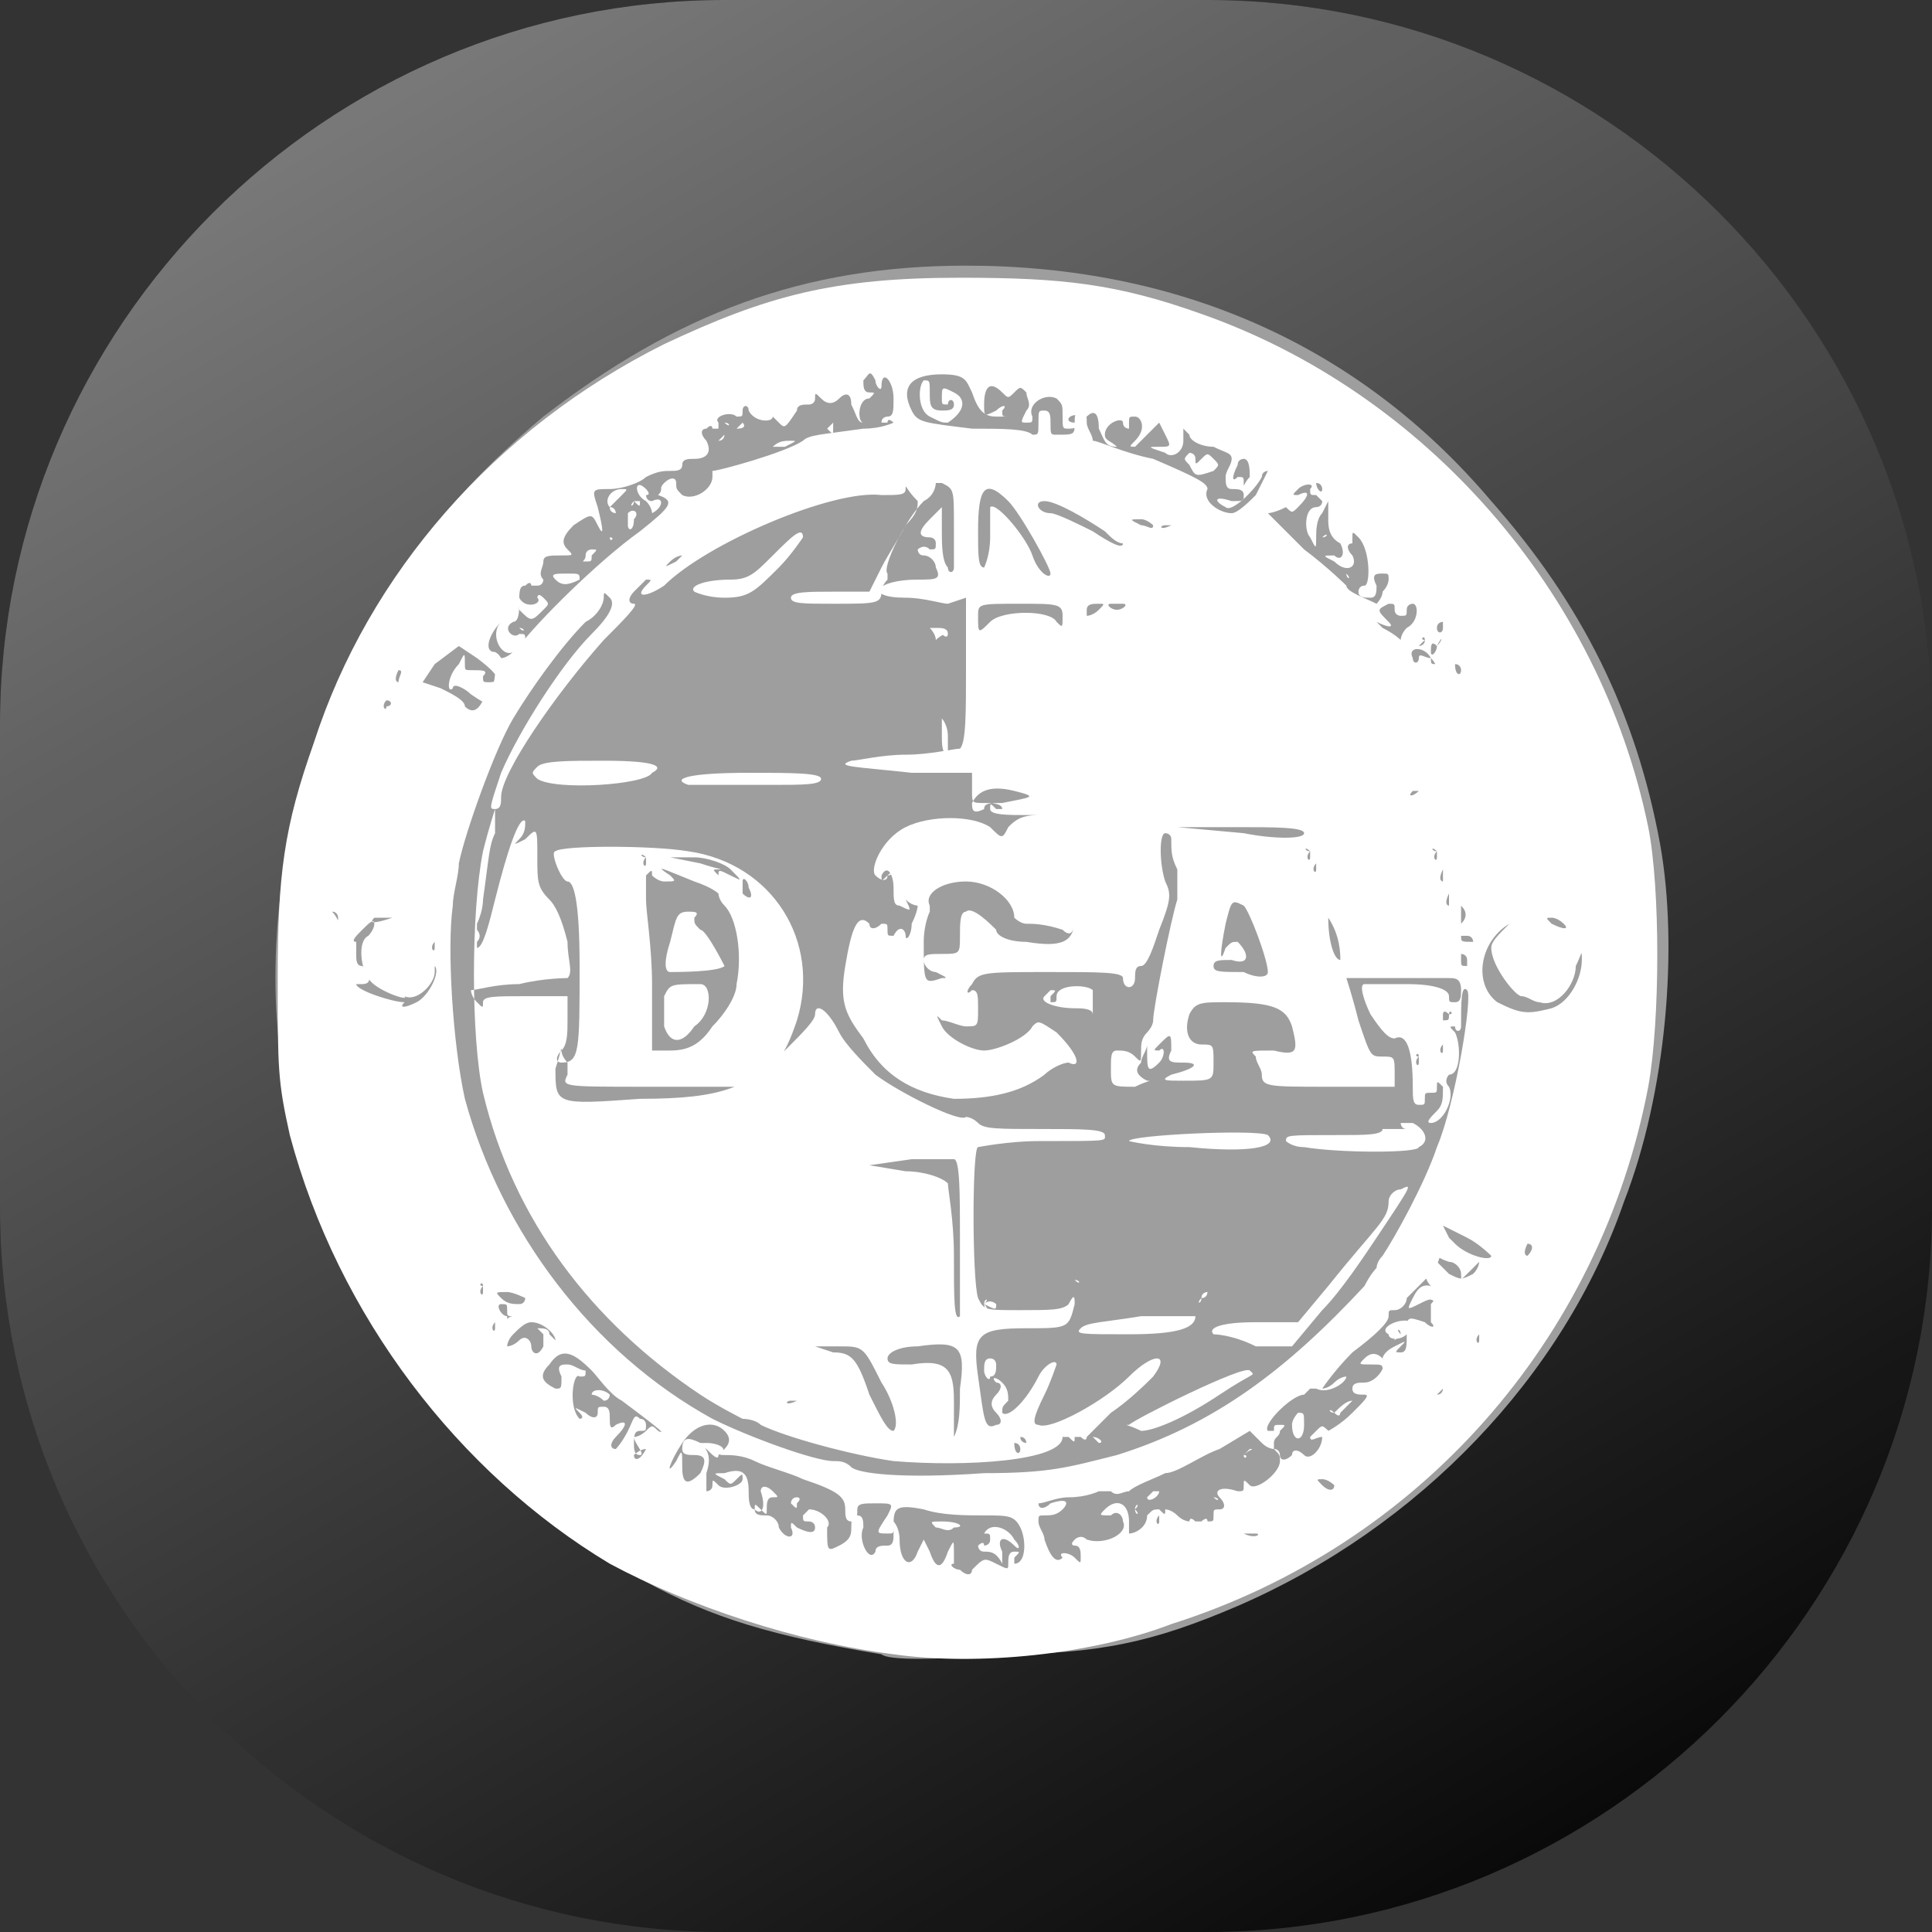 <?xml version="1.0" encoding="utf-8"?>
<!-- Generator: Adobe Illustrator 23.0.0, SVG Export Plug-In . SVG Version: 6.00 Build 0)  -->
<svg version="1.1" id="Layer_1" xmlns="http://www.w3.org/2000/svg" xmlns:xlink="http://www.w3.org/1999/xlink" x="0px" y="0px"
	 width="32px" height="32px" viewBox="0 0 32 32" style="enable-background:new 0 0 32 32;" xml:space="preserve">
<rect x="0" y="0" width="32" height="32" fill="#333333" stroke="none"/>
<style type="text/css">
	.st0{fill:#0A0A0A;}
	.st1{fill:url(#SVGID_1_);}
	.st2{fill:#9E9E9E;}
	.st3{fill:#FFFFFF;}
</style>
<path class="st0" d="M20,32h-8C5.4,32,0,26.6,0,20v-8C0,5.4,5.4,0,12,0h8c6.6,0,12,5.4,12,12v8C32,26.6,26.6,32,20,32z"/>
<linearGradient id="SVGID_1_" gradientUnits="userSpaceOnUse" x1="7.273" y1="1046.884" x2="24.727" y2="1077.116" gradientTransform="matrix(1 0 0 1 0 -1046)">
	<stop  offset="0" style="stop-color:#FFFFFF;stop-opacity:0.45"/>
	<stop  offset="1" style="stop-color:#FFFFFF;stop-opacity:0"/>
</linearGradient>
<path class="st1" d="M20,32h-8C5.4,32,0,26.6,0,20v-8C0,5.4,5.4,0,12,0h8c6.6,0,12,5.4,12,12v8C32,26.6,26.6,32,20,32z"/>
<g id="layer102">
	<path class="st2" d="M14.6,27.4c-1.8-0.3-2.8-0.6-3.9-1.2c-3.1-1.6-5.5-4.9-6-8.4c-0.3-1.6-0.1-3.7,0.5-5.5c0.7-2.1,2-3.9,3.8-5.4
		c2.2-1.7,4.3-2.5,7-2.5c3.5,0,6.5,1.3,8.7,3.9c1.5,1.7,2.4,3.5,2.8,5.7c0.3,1.7,0.1,4.1-0.6,5.9c-1,2.9-3.4,5.4-6.4,6.7
		c-1.4,0.6-2.3,0.8-4,0.8C15.5,27.5,14.7,27.5,14.6,27.4z"/>
</g>
<g id="layer110">
	<path class="st3" d="M14.8,27.4c-1.6-0.2-3.4-0.8-4.7-1.5c-2.5-1.5-4.5-4.1-5.3-7.1c-0.2-0.9-0.2-1.1-0.2-2.6
		c0-1.7,0.1-2.5,0.6-3.9c0.9-2.8,3-5.2,5.8-6.6c1.7-0.8,2.8-1.1,4.9-1.1c1.7,0,2.6,0.1,4,0.6c3.7,1.3,6.6,4.6,7.4,8.5
		c0.2,1,0.2,3.2,0,4.3c-0.8,4.2-3.8,7.6-7.9,8.9C18.1,27.4,16.2,27.6,14.8,27.4z M16.5,25.9c0.2,0.1,0.2,0.1,0.2,0
		c0-0.1,0-0.2,0.1-0.2c0.1,0,0.1,0,0,0.1c0,0.1,0,0.1,0,0.1c0.2,0,0.2-0.4,0.1-0.6c-0.1-0.2-0.2-0.2-0.6-0.2c-0.3,0-0.7,0-1-0.1
		c-0.5-0.1-0.5,0-0.5,0.3c0,0.1,0,0.1-0.1,0.1c-0.2,0-0.2,0,0-0.3c0.1-0.2,0.1-0.2-0.2-0.2c-0.2,0-0.3,0-0.3,0.1
		c0,0.1,0,0.2-0.1,0.2c-0.1,0-0.1-0.1-0.1-0.2c0-0.2-0.1-0.3-0.7-0.5c-0.2-0.1-0.6-0.2-0.8-0.3c-0.2-0.1-0.4-0.1-0.5-0.1
		c-0.1,0-0.1,0,0-0.1c0.1-0.1,0.1-0.2,0-0.3c-0.2-0.2-0.5-0.1-0.7,0.2c-0.2,0.3-0.3,0.6-0.1,0.3c0.1-0.2,0.1-0.2,0.1,0.1
		c0,0.3,0.1,0.3,0.3,0.1c0.1-0.2,0.1-0.3-0.1-0.3c-0.1,0-0.2,0-0.2-0.1c0-0.2,0.1-0.2,0.3-0.1c0.1,0.1,0.2,0.2,0.1,0.5
		c0,0.2,0,0.3,0,0.3c0,0,0.1,0,0.1-0.1c0-0.1,0-0.1,0.1,0c0.1,0.1,0.4,0,0.4-0.1c0-0.1,0-0.1-0.1,0c-0.1,0.1-0.1,0.1-0.2,0
		c-0.2-0.1-0.2-0.1,0-0.1c0.3-0.1,0.4,0,0.4,0.3c0,0.1,0,0.3,0.1,0.3c0.1,0.1,0.2,0,0.1-0.3c0-0.1,0.1-0.1,0.2,0
		c0.1,0.1,0.1,0.1,0,0.1c-0.1,0-0.1,0.1-0.1,0.2c0,0.1,0,0.1-0.1,0c-0.1-0.1-0.1-0.1-0.1,0c0,0.1,0.1,0.1,0.2,0.1
		c0.1,0,0.2,0.1,0.2,0.2c0.1,0.2,0.3,0.2,0.2,0c0-0.1,0-0.1,0.1,0c0.2,0.1,0.3,0.1,0.3,0c0-0.1-0.1-0.1-0.1-0.1
		c-0.1,0-0.1,0-0.1-0.1c0,0,0.1-0.1,0.1-0.1c0.2,0,0.4,0.2,0.3,0.3c0,0.4,0,0.4,0.2,0.3c0.2-0.1,0.2-0.2,0.2-0.3
		c0-0.1,0-0.2,0.1-0.2c0.1,0,0.1,0.1,0.1,0.2c-0.1,0.2,0.1,0.6,0.2,0.4c0-0.1,0.1-0.1,0.2-0.1c0.1,0,0.1-0.1,0.1-0.2
		c0-0.1,0-0.2,0-0.2s0.1,0.1,0.1,0.3c0,0.4,0.2,0.5,0.3,0.2l0.1-0.2l0.1,0.2c0.1,0.3,0.2,0.3,0.3,0c0.1-0.2,0.1-0.2,0.1,0
		c0,0.1,0,0.2,0,0.2c-0.1,0,0,0.1,0.1,0.1c0.1,0.1,0.2,0.1,0.2,0C16.3,25.8,16.3,25.8,16.5,25.9z M17.6,25.8c-0.1-0.1,0.1-0.1,0.2,0
		c0.1,0.1,0.1,0.1,0.1,0c0-0.1,0-0.2-0.1-0.2c0,0-0.1,0,0-0.1c0,0,0.1-0.1,0.2,0c0.3,0.1,0.7-0.1,0.6-0.3c0-0.1-0.1-0.2-0.2-0.1
		c-0.2,0-0.2,0-0.1-0.1c0.2-0.2,0.4-0.1,0.4,0.2c0,0.1,0,0.2,0,0.2c0.1,0,0.3-0.1,0.3-0.3c0.1-0.1,0.1-0.1,0.2-0.1
		c0.1,0.1,0.1,0.1,0.1,0c0,0,0.1,0,0.2,0.1c0.1,0.1,0.2,0.1,0.2,0.1s0-0.1,0.1,0c0.1,0,0.1,0,0.1,0s0.1-0.1,0.1,0
		c0.1,0,0.1,0,0.1-0.1c0-0.1,0-0.1,0.1-0.1c0.1,0,0.1-0.1,0-0.2c-0.1-0.1,0-0.2,0.3-0.1c0.1,0,0.1,0,0.1-0.1s0-0.1,0.1,0
		c0.1,0.1,0.5-0.2,0.5-0.4c0-0.1,0-0.1-0.1-0.2c-0.1,0,0-0.1,0,0c0.1,0,0.1,0.1,0.1,0.1c0,0.1,0.1,0.1,0.2,0c0-0.1,0.1-0.1,0.2,0
		c0.1,0.1,0.3-0.1,0.3-0.3c0-0.1,0-0.2,0.1-0.1c0,0,0.2-0.1,0.4-0.3c0.2-0.2,0.3-0.3,0.2-0.3c-0.1,0-0.2,0-0.2-0.1
		c0-0.1,0.1-0.1,0.2-0.1c0.2,0,0.4-0.3,0.3-0.4c0,0,0-0.1,0.2-0.2c0.2-0.1,0.2-0.1,0.1,0c-0.1,0.1-0.1,0.1,0,0.1
		c0.1,0,0.1-0.1,0.1-0.3c0-0.3,0-0.3,0.3-0.2c0.1,0.1,0.2,0.1,0.1,0c0-0.1,0-0.2,0-0.3c0.1-0.1,0.1-0.2,0-0.3
		c-0.1-0.1-0.1-0.2-0.1-0.4c0-0.2,0-0.2,0.1-0.1c0.1,0.1,0.2,0.2,0.3,0.3c0.2,0.1,0.2,0.1,0.4,0c0.1-0.1,0.1-0.2,0.1-0.2
		c0,0-0.1,0.1-0.2,0.2c-0.1,0.1-0.1,0.1-0.1,0c0-0.1-0.1-0.2-0.2-0.2c-0.3-0.1-0.3-0.2-0.2-0.4c0.1-0.1,0.1-0.1,0.3,0.1
		c0.2,0.2,0.6,0.3,0.6,0.2c0,0-0.2-0.2-0.4-0.3l-0.4-0.2L24,20.5c-0.1,0.2-0.2,0.4-0.2,0.5c0,0-0.1,0.1-0.2,0.2
		c-0.1,0.1-0.2,0.2-0.3,0.3c0,0.1-0.1,0.2-0.2,0.2c-0.1,0-0.1,0-0.1,0.1s-0.2,0.3-0.6,0.6c-0.3,0.3-0.5,0.6-0.5,0.6
		c0,0,0.1,0,0.2-0.1c0.1-0.1,0.2-0.1,0.2-0.1c0,0.1-0.3,0.3-0.5,0.2c-0.1,0-0.1,0-0.1,0s-0.1,0.1-0.1,0.1c-0.2,0-0.7,0.5-0.6,0.6
		c0.1,0,0.1,0,0.1,0c0-0.1,0-0.1,0.1-0.1s0.1,0,0,0.1c0,0.1-0.1,0.1-0.1,0.2c0,0,0,0.1,0,0.1c0,0-0.1,0-0.2-0.1l-0.2-0.2l-0.5,0.3
		c-0.3,0.1-0.7,0.4-0.9,0.4c-0.2,0.1-0.5,0.2-0.6,0.3c-0.1,0-0.2,0.1-0.3,0c-0.1,0-0.2,0-0.2,0c0,0-0.2,0.1-0.5,0.1
		c-0.2,0-0.4,0.1-0.5,0.1c0,0.1,0.1,0.1,0.2,0c0.3-0.1,0.3,0,0.2,0.1c-0.1,0.1-0.2,0.1-0.3,0.1c-0.1,0-0.1,0-0.1,0.1
		c0,0.1,0.1,0.2,0.1,0.3C17.4,25.8,17.5,25.9,17.6,25.8C17.6,25.9,17.6,25.9,17.6,25.8z M20.8,25.4c-0.1,0-0.3,0-0.4,0
		c-0.1,0,0,0,0.2,0C20.8,25.5,20.9,25.4,20.8,25.4z M19.2,25.1C19.1,25.1,19.1,25.1,19.2,25.1c-0.1,0.1,0,0.2,0,0.1
		C19.2,25.2,19.2,25.2,19.2,25.1z M22.1,24.6c0,0-0.1-0.1-0.2-0.1c-0.1,0-0.1,0,0,0.1C22,24.7,22.1,24.7,22.1,24.6z M18.5,24.1
		c1.6-0.5,2.8-1.4,4.1-2.8c0.1-0.2,0.2-0.3,0.2-0.3c0,0,0-0.1,0.1-0.2c0.2-0.3,0.7-1.2,0.9-1.8c0.3-0.7,0.6-2.5,0.5-2.6
		c-0.1-0.1-0.1,0.2-0.1,0.6c0,0.1-0.1,0.1-0.1,0c-0.1,0-0.1,0,0,0.1c0.1,0.2,0.1,0.7-0.1,0.7c0,0-0.1,0.1,0,0.2
		c0.1,0.2-0.1,0.6-0.3,0.6c-0.1,0,0-0.1,0.1-0.2c0.1-0.1,0.1-0.2,0.1-0.4c-0.1-0.1-0.1-0.1-0.1,0c0,0.1,0,0.1-0.1,0.1
		c-0.1,0-0.1,0-0.1,0.1c0,0.1,0,0.1-0.1,0.1c-0.1,0-0.1-0.1-0.1-0.3c0-0.6-0.1-0.9-0.3-0.8c-0.1,0-0.2-0.1-0.4-0.4
		c-0.1-0.2-0.2-0.5-0.1-0.5c0,0,0.4,0,0.7,0c0.5,0,0.7,0.1,0.7,0.2c0,0.1,0,0.1,0.1,0.1c0.1,0,0.1-0.1,0.1-0.2
		c0-0.2-0.1-0.2-0.2-0.2c-0.1,0-0.5,0-0.9,0c-0.4,0-0.8,0-0.8,0c0,0,0.1,0.3,0.2,0.7c0.2,0.6,0.2,0.6,0.4,0.6c0.2,0,0.2,0,0.2,0.3
		V18H22c-1,0-1.1,0-1.1-0.2c0-0.1-0.1-0.2-0.1-0.3c-0.1-0.1-0.1-0.1,0.3-0.1c0.4,0.1,0.4,0,0.3-0.4c-0.1-0.3-0.3-0.4-1.1-0.4
		c-0.4,0-0.5,0-0.6,0.2c-0.1,0.3,0,0.5,0.2,0.5c0.2,0,0.2,0,0.2,0.3c0,0.3,0,0.3-0.5,0.3c-0.3,0-0.4,0-0.2-0.1
		c0.4-0.1,0.5-0.2,0.2-0.2c-0.2,0-0.3,0-0.2-0.2c0-0.3,0-0.3-0.2-0.1c-0.1,0.1-0.1,0.1,0,0.1c0.1-0.1,0.1,0.1,0,0.2
		c-0.2,0.2-0.2,0.1-0.2-0.2c0-0.2,0-0.2,0-0.1c0,0.1-0.1,0.2-0.1,0.3c-0.1,0.1-0.1,0.2,0.1,0.3c0.1,0,0,0-0.2,0.1
		c-0.4,0-0.4,0-0.4-0.3c0-0.2,0-0.3,0.1-0.3c0.1,0,0.2,0,0.3,0.1c0.1,0.1,0.1,0.1,0.1-0.1c0-0.1,0-0.2,0.1-0.3c0,0,0.1-0.1,0.1-0.2
		c0-0.2,0.3-1.7,0.4-2c0-0.1,0-0.3,0-0.5c-0.1-0.2-0.1-0.3-0.1-0.5c0-0.1-0.1-0.1-0.1-0.1c-0.1,0-0.1,0.5,0,0.8
		c0.1,0.2,0.1,0.3-0.1,0.8c-0.1,0.3-0.2,0.6-0.3,0.6s-0.1,0.1-0.1,0.2c0,0.2-0.2,0.2-0.2,0c0-0.1-0.4-0.1-1.2-0.1
		c-1.1,0-1.2,0-1.3,0.2c-0.1,0.1-0.1,0.2,0,0.1c0.1,0,0.1,0.1,0.1,0.3c0,0.3,0,0.3-0.2,0.3c-0.1,0-0.3-0.1-0.4-0.1
		c-0.1-0.1-0.1-0.1,0,0.1c0.1,0.2,0.5,0.4,0.7,0.4c0.2,0,0.7-0.2,0.8-0.4c0.1-0.1,0.1-0.1,0.4,0.1c0.4,0.4,0.4,0.6,0.2,0.5
		c-0.1,0-0.3,0.1-0.4,0.2c-0.4,0.3-0.9,0.4-1.5,0.4c-0.7-0.1-1.2-0.4-1.5-1C14,16.8,13.9,16.6,14,16c0.1-0.6,0.2-0.9,0.4-0.7
		c0,0.1,0.1,0.1,0.2,0c0.1,0,0.1,0,0.1,0.1c0,0.1,0,0.1,0.1,0.1c0.1-0.2,0.2-0.1,0.2,0c0,0.1,0.1,0,0.1-0.2c0.1-0.2,0.1-0.3,0.1-0.3
		c0,0-0.1,0-0.2-0.1c-0.1-0.1-0.1-0.1,0,0c0.1,0.2,0.1,0.2-0.1,0.1c-0.1,0-0.1-0.1-0.1-0.3c0-0.2-0.1-0.4-0.2-0.2c0,0.1,0,0.1,0.1,0
		c0.1-0.1,0.1,0,0,0c0,0.1-0.1,0.1-0.2,0c-0.1-0.1,0.1-0.6,0.5-0.8c0.4-0.2,1.1-0.2,1.4,0c0.2,0.2,0.2,0.2,0.3,0
		c0.1-0.1,0.2-0.2,0.5-0.2c0.2,0,0.1,0-0.2,0c-0.3,0-0.6,0-0.6-0.1s0-0.1,0.1,0c0.1,0,0.1,0,0.1,0c0-0.1-0.2-0.1-0.3-0.1
		c-0.2,0-0.2,0-0.2-0.2v-0.3l-1,0c-0.9-0.1-1.3-0.1-1-0.2c0.1,0,0.5-0.1,0.9-0.1c0.4,0,0.8-0.1,0.9-0.1c0.1-0.1,0.1-0.6,0.1-1.3
		l0-1.2L15.7,10c-0.1,0-0.4-0.1-0.7-0.1c-0.7,0-0.5-0.3,0.2-0.3c0.3,0,0.4,0,0.3-0.2c0-0.1-0.1-0.2-0.2-0.2c-0.1,0-0.1-0.1-0.1-0.1
		c0,0,0.1-0.1,0.2,0c0.1,0,0.1,0,0.1-0.1s-0.1-0.1-0.1-0.1c-0.2,0-0.2-0.1,0-0.3l0.2-0.2v0.4c0,0.2,0,0.5,0.1,0.6
		c0,0.1,0.1,0.1,0.1,0c0,0,0-0.4,0-0.7c0-0.6,0-0.6-0.2-0.7C15.5,8,15.4,8,15.5,8c0,0,0,0.2-0.2,0.3c-0.3,0.3-0.7,1.1-0.6,1.2
		c0,0,0,0.1,0,0.1s-0.1,0.1-0.1,0.2c0,0.2-0.1,0.2-0.8,0.2c-0.5,0-0.7,0-0.7-0.1c0-0.1,0.3-0.1,0.7-0.1l0.6,0l0.2-0.4
		c0.1-0.2,0.3-0.5,0.4-0.7c0.2-0.2,0.2-0.3,0.2-0.4C15,8.1,15,8,15,8.1c0,0.1-0.1,0.1-0.4,0.1C13.8,8.1,11.7,9,11,9.7
		c-0.3,0.2-0.5,0.2-0.3,0c0.1-0.1,0.1-0.1,0-0.1c0,0-0.1,0.1-0.2,0.2c-0.1,0.1-0.1,0.2,0,0.2c0.1,0-0.2,0.3-0.5,0.6
		c-0.8,0.9-1.7,2.2-1.7,2.6c0,0.1,0,0.2-0.1,0.2c-0.1,0-0.1,0,0.1-0.6c0.3-0.7,1-1.8,1.5-2.3c0.3-0.3,0.4-0.5,0.3-0.6
		s-0.1-0.1-0.1,0c0,0.1-0.1,0.3-0.3,0.4c-0.4,0.4-0.9,1.1-1.2,1.6c-0.3,0.5-0.8,1.9-0.9,2.4c0,0.2-0.1,0.5-0.1,0.7
		c-0.1,0.7,0,2.3,0.2,3.2c0.6,2.2,2.1,4.2,4.1,5.3c0.6,0.3,1.7,0.7,2,0.7c0.1,0,0.2,0,0.3,0.1c0.1,0.1,0.8,0.2,2.2,0.1
		C17.4,24.4,17.7,24.3,18.5,24.1z M10.7,24C10.8,23.9,10.8,23.9,10.7,24c-0.1,0-0.2,0.1-0.2,0.1C10.5,24.2,10.6,24.2,10.7,24z
		 M10.5,23.8C10.5,23.8,10.5,23.7,10.5,23.8c0.1,0,0.2-0.1,0.2-0.1c0.1-0.1,0.1-0.1,0.2,0c0.2,0.1-0.2-0.2-0.6-0.5
		c-0.2-0.1-0.4-0.4-0.5-0.5c-0.3-0.3-0.5-0.4-0.7-0.1c-0.2,0.2-0.1,0.3,0.1,0.4c0.1,0,0.1,0,0.1-0.2c-0.1-0.2,0-0.2,0.1-0.2
		c0.1,0,0.2,0.1,0.3,0.1c0,0.1,0,0.1-0.1,0.1c-0.1-0.1-0.2,0.5,0,0.7c0,0,0.1,0,0-0.1c-0.1-0.1-0.1-0.1,0.1,0c0.1,0.1,0.2,0.1,0.2,0
		c0-0.1,0-0.1,0.1-0.1c0.1,0,0.1,0.1,0.1,0.2c0,0.1,0,0.2,0.1,0.1c0.2-0.1,0.2,0,0,0.2c-0.1,0.1-0.1,0.2,0,0.2c0,0,0.1-0.1,0.2-0.3
		c0.1-0.2,0.1-0.3,0.2-0.2c0.1,0,0.1,0.1,0.1,0.1c0,0.1,0,0.1-0.1,0.1s-0.1,0.1-0.1,0.2c0,0.1,0,0.2,0.1,0.2S10.5,23.9,10.5,23.8z
		 M23.9,23C24,22.9,24,22.9,23.9,23C23.9,22.9,23.9,22.9,23.9,23c-0.1,0.1-0.1,0.1-0.1,0.1C23.9,23.1,23.9,23,23.9,23z M24.1,22.5
		c0-0.1,0,0,0,0.1s0,0.2,0,0.1C24.1,22.7,24.1,22.6,24.1,22.5z M9,22.3c0-0.1,0-0.2,0-0.2C8.9,22,8.9,22,8.9,22
		C9,22,9.1,22,9.1,22.1c0.1,0.1,0.1,0.1,0.1,0.1c0-0.1-0.2-0.3-0.4-0.3c-0.1,0-0.2,0.1-0.3,0.2s-0.1,0.2-0.1,0.2s0.1,0,0.2-0.1
		c0.1-0.1,0.2,0,0.2,0.1C8.8,22.4,8.9,22.5,9,22.3z M24.5,22.1C24.5,22.1,24.5,22.1,24.5,22.1c-0.1,0.1,0,0.2,0,0.1
		C24.5,22.2,24.5,22.1,24.5,22.1z M8.2,21.9C8.2,21.9,8.1,21.9,8.2,21.9c-0.1,0.1,0,0.2,0,0.1C8.2,22,8.2,21.9,8.2,21.9z M8.5,21.8
		C8.5,21.7,8.5,21.7,8.5,21.8c-0.1,0-0.1,0-0.1-0.1c0-0.1,0-0.1-0.1-0.1c-0.1,0,0,0.2,0.1,0.2C8.4,21.9,8.4,21.8,8.5,21.8z
		 M8.7,21.5c0,0-0.2-0.1-0.3-0.1c-0.2,0-0.2,0-0.1,0.1c0.1,0.1,0.2,0.1,0.3,0.1C8.7,21.6,8.7,21.5,8.7,21.5z M8,21.3
		C8,21.2,7.9,21.3,8,21.3c-0.1,0.1,0,0.2,0,0.1C8,21.3,8,21.3,8,21.3z M25.3,21c0,0-0.1,0-0.1,0C25.1,21,25.1,21,25.3,21
		C25.3,21,25.3,21,25.3,21z M25.3,20.6C25.3,20.5,25.3,20.5,25.3,20.6c-0.1,0.2,0,0.2,0,0.2C25.4,20.7,25.4,20.6,25.3,20.6z
		 M18.6,17.8c0,0-0.1,0-0.1,0C18.5,17.8,18.5,17.8,18.6,17.8C18.6,17.8,18.6,17.8,18.6,17.8z M23.5,17.5
		C23.5,17.4,23.4,17.5,23.5,17.5c-0.1,0.1,0,0.2,0,0.1C23.5,17.6,23.5,17.5,23.5,17.5z M23.9,17.3C23.8,17.3,23.8,17.3,23.9,17.3
		c-0.1,0.1,0,0.2,0,0.1C23.9,17.4,23.9,17.3,23.9,17.3z M24,16.8C24.1,16.8,24,16.7,24,16.8c-0.1-0.1-0.1,0-0.1,0c0,0.1,0,0.1,0,0.1
		C24,16.9,24,16.9,24,16.8z M25.7,16.7c0.3-0.1,0.5-0.5,0.5-0.8c0-0.2,0-0.1-0.1,0.1c0,0.3-0.3,0.7-0.6,0.6c-0.1,0-0.2-0.1-0.3-0.1
		c-0.1,0-0.5-0.5-0.5-0.8c0-0.1,0.1-0.2,0.3-0.4l0.3-0.2l-0.3,0.2c-0.5,0.3-0.6,1-0.2,1.3C25.2,16.8,25.3,16.8,25.7,16.7z M6.9,16.6
		c0.2-0.1,0.4-0.5,0.3-0.6c0,0,0,0,0,0.1c0,0.2-0.3,0.5-0.5,0.4c-0.1,0-0.1,0,0,0c0.1,0.1-0.5-0.1-0.6-0.3c-0.1-0.1-0.2-0.6,0-0.7
		c0,0,0.1-0.1,0.1-0.2s-0.1,0-0.2,0.1c-0.1,0.1-0.2,0.2-0.1,0.2c0,0,0,0.1,0,0.2c0,0.1,0,0.2,0.1,0.2c0.1,0.1,0.2,0.3,0,0.3
		c0,0-0.1,0-0.1,0c0,0.1,0.6,0.3,0.8,0.3C6.6,16.7,6.7,16.7,6.9,16.6z M15.5,16.1c-0.1,0-0.2-0.1-0.2-0.2c0-0.1,0.1-0.1,0.3-0.1
		c0.3,0,0.3,0,0.3-0.3c0-0.2,0-0.4,0.1-0.4c0.1-0.1,0.4,0.2,0.5,0.3c0,0.1,0.2,0.2,0.5,0.2c0.6,0.1,0.8,0,0.8-0.4l0-0.3l0,0.3
		c0,0.3-0.1,0.3-0.2,0.2c-0.3-0.1-0.5-0.1-0.6-0.1c-0.1,0-0.2-0.1-0.2-0.1c0-0.3-0.4-0.6-0.8-0.6s-0.7,0.2-0.6,0.4
		c0,0.1,0,0.1,0,0.1c0,0-0.1,0.2-0.1,0.5c0,0.7,0,0.7,0.3,0.6C15.7,16.2,15.7,16.2,15.5,16.1z M21,16.1c0-0.2-0.3-1-0.4-1.1
		c-0.2-0.1-0.2-0.1-0.3,0.3c-0.1,0.5-0.1,0.7,0,0.4c0.1-0.1,0.1-0.1,0.2-0.1c0.2,0.2,0.2,0.4-0.1,0.3c-0.2,0-0.3,0-0.3,0.1
		c0,0.1,0.1,0.1,0.5,0.1C20.8,16.2,21,16.2,21,16.1z M24.3,16.2c0,0-0.1,0-0.1,0C24.2,16.2,24.2,16.2,24.3,16.2
		C24.3,16.2,24.4,16.2,24.3,16.2z M24.3,15.9c0-0.1-0.1-0.1-0.1-0.1c0,0,0,0.1,0,0.1c0,0.1,0,0.1,0.1,0.1
		C24.3,16.1,24.3,16,24.3,15.9z M22,15.2c-0.1-0.3-0.2-0.6-0.2-0.6C21.8,14.6,21.9,14.9,22,15.2c0,0.4,0.1,0.7,0.2,0.7
		C22.2,15.8,22.2,15.5,22,15.2z M7.2,15.6C7.1,15.6,7.1,15.6,7.2,15.6c-0.1,0.1,0,0.2,0,0.1C7.2,15.7,7.2,15.7,7.2,15.6z M24.4,15.6
		c0,0,0-0.1-0.1-0.1c0,0-0.1,0-0.1,0C24.2,15.6,24.2,15.6,24.4,15.6C24.3,15.6,24.4,15.6,24.4,15.6z M25.9,15.3c0,0-0.1-0.1-0.2-0.1
		c-0.1,0-0.1,0,0,0.1C25.9,15.4,26,15.4,25.9,15.3z M6.5,15.2c-0.1,0-0.2,0-0.3,0C6.1,15.3,6.2,15.3,6.5,15.2
		C6.7,15.2,6.7,15.2,6.5,15.2z M24.2,15c0-0.1,0,0,0,0.1c0,0.2,0,0.2,0,0.2C24.3,15.2,24.3,15.1,24.2,15z M5.6,15.2
		c0,0,0-0.1-0.1-0.1c-0.1,0-0.1,0,0,0C5.6,15.2,5.6,15.3,5.6,15.2z M24,14.8C23.9,14.8,23.9,14.8,24,14.8c-0.1,0.2,0,0.2,0,0.2
		C24,15,24,14.9,24,14.8z M23.9,14.4C23.8,14.3,23.8,14.3,23.9,14.4c-0.1,0.2,0,0.2,0,0.2C23.9,14.5,23.9,14.4,23.9,14.4z
		 M21.8,14.3C21.7,14.3,21.7,14.3,21.8,14.3c-0.1,0.1,0,0.2,0,0.1C21.8,14.4,21.8,14.4,21.8,14.3z M21.7,14.1
		C21.6,14,21.6,14.1,21.7,14.1c-0.1,0.1,0,0.2,0,0.1C21.7,14.2,21.7,14.1,21.7,14.1z M23.8,14.1C23.7,14,23.7,14.1,23.8,14.1
		c-0.1,0.1,0,0.2,0,0.1C23.8,14.2,23.8,14.1,23.8,14.1z M21.6,13.8c0-0.1-0.5-0.1-1.1-0.1l-1,0l1.1,0.1
		C21.1,13.9,21.6,13.9,21.6,13.8C21.6,13.9,21.6,13.9,21.6,13.8z M16.3,13.4c0-0.1,0.1-0.1,0.3-0.1c0.5-0.1,0.6-0.1,0.2-0.2
		c-0.4-0.1-0.6,0-0.7,0.2C16.1,13.4,16.1,13.5,16.3,13.4C16.3,13.5,16.3,13.4,16.3,13.4z M23.5,13.1c0,0-0.1,0-0.1,0
		C23.3,13.2,23.4,13.2,23.5,13.1C23.5,13.2,23.5,13.2,23.5,13.1z M16.2,12.1c0-0.1,0,0,0,0.1c0,0.2,0,0.2,0,0.2
		C16.2,12.3,16.2,12.2,16.2,12.1z M16.2,10.9c0-0.2,0,0,0,0.3c0,0.4,0,0.5,0,0.4C16.2,11.4,16.2,11.1,16.2,10.9z M8.2,11.1
		c0-0.1,0.1-0.2,0.1-0.2c0.1,0,0.2-0.1,0.3-0.2c0.3-0.4,1.3-1.4,2-1.9c0.5-0.4,0.6-0.5,0.3-0.6C11,8.1,10.9,8.1,11,8
		c0.1-0.1,0.2-0.1,0.2,0c0,0.1,0,0.1,0.1,0.2c0.2,0.1,0.5-0.1,0.5-0.3c0-0.1,0-0.1,0-0.1c0.1,0,1.2-0.3,1.5-0.5
		c0.1-0.1,0.3-0.1,1-0.2c0.3,0,0.5-0.1,0.5-0.1s-0.1-0.1-0.1,0c-0.1,0-0.1,0-0.1,0c0-0.1,0.1-0.1,0.1-0.1c0.1,0,0.1-0.1,0.1-0.3
		c0-0.3-0.2-0.5-0.2-0.2c0,0.1-0.1,0-0.1-0.1c-0.1-0.2-0.1-0.1-0.2,0c0,0.1,0,0.2,0.1,0.2c0.1,0,0.1,0,0,0.1c-0.2,0-0.2,0.4-0.1,0.4
		c0.1,0,0,0,0,0c-0.1,0-0.1-0.1-0.2-0.3c0-0.2-0.1-0.2-0.2-0.1c-0.1,0.1-0.2,0.1-0.3,0c-0.1-0.1-0.1-0.1-0.1,0
		c0,0.1-0.1,0.1-0.1,0.1c-0.1,0-0.2,0-0.2,0.1C13,7.1,13,7.1,12.9,7c-0.1-0.1-0.1-0.1-0.1-0.1c0,0.1-0.3,0.1-0.4-0.1
		c0-0.1-0.1-0.1-0.1,0c0,0.1,0,0.1-0.1,0.1c-0.1-0.1-0.4,0-0.3,0.1c0,0,0,0.1,0,0.1c0,0-0.1,0-0.1,0s0-0.1-0.1,0
		c-0.1,0-0.1,0.1,0,0.2c0.1,0.2,0,0.3-0.2,0.3c-0.1,0-0.2,0-0.2,0.1c0,0.1-0.1,0.1-0.2,0.1c-0.1,0-0.2,0-0.4,0.1
		c-0.1,0.1-0.4,0.2-0.6,0.2c-0.3,0-0.3,0-0.2,0.3c0.1,0.4,0.1,0.5,0,0.3C9.8,8.5,9.8,8.5,9.5,8.7C9.3,8.9,9.3,9,9.4,9.1
		c0.1,0.1,0.1,0.1-0.1,0.1c-0.2,0-0.3,0-0.3,0.1c0,0.1-0.1,0.2,0,0.3c0,0,0,0.1-0.1,0.1c-0.1,0-0.1,0-0.1,0s0-0.1-0.1,0
		c-0.1,0-0.1,0.1-0.1,0.3c0,0.1,0,0.3-0.1,0.3c-0.2,0.1,0,0.3,0.1,0.2c0.1,0,0.1,0,0.1,0.1s0,0.1,0,0.1c0,0-0.1,0-0.2,0.1
		c-0.2,0.1-0.4-0.3-0.2-0.5c0.1-0.1,0.1-0.1,0,0c-0.2,0.2-0.3,0.5-0.1,0.5c0.2,0.1,0.2,0.5,0,0.7c-0.1,0.2-0.1,0.2-0.4,0
		c-0.1-0.1-0.3-0.2-0.3-0.1c-0.1,0.1-0.1-0.2,0.1-0.4c0.1-0.2,0.1-0.2,0.1,0c0,0.1,0,0.1,0.1,0.1c0.2,0,0.3,0,0.2,0.1
		c0,0.1,0,0.1,0.1,0.1c0.2,0,0.2-0.1-0.2-0.4l-0.3-0.2L7.2,11L7,11.3l0.3,0.1c0.2,0.1,0.4,0.2,0.4,0.3c0.1,0.1,0.2,0.1,0.3-0.1
		C8.2,11.4,8.2,11.2,8.2,11.1z M6.4,11.6C6.4,11.5,6.4,11.6,6.4,11.6c-0.1,0.1,0,0.2,0,0.1C6.5,11.7,6.5,11.6,6.4,11.6z M6.6,11.1
		C6.6,11,6.6,11,6.6,11.1c-0.1,0.2,0,0.2,0,0.2C6.6,11.2,6.7,11.1,6.6,11.1z M24.2,11.1c0,0,0-0.1-0.1-0.1c-0.1,0-0.1,0,0,0
		C24.1,11.2,24.2,11.2,24.2,11.1z M23.7,10.9c-0.1-0.2-0.4-0.2-0.3,0c0,0.1,0.1,0.1,0.1,0S23.6,10.9,23.7,10.9c0,0.1,0,0.1,0.1,0.1
		C23.8,11.1,23.8,11,23.7,10.9z M23.8,10.7C23.9,10.6,23.9,10.5,23.8,10.7c-0.1-0.1-0.1,0-0.1,0.1C23.7,10.9,23.8,10.8,23.8,10.7z
		 M23.6,10.6C23.6,10.6,23.6,10.5,23.6,10.6C23.6,10.5,23.5,10.6,23.6,10.6c-0.1,0.1-0.1,0.1-0.1,0.1C23.5,10.7,23.6,10.7,23.6,10.6
		z M23.2,10.6c0,0,0-0.1,0.1-0.2c0.2-0.1,0.2-0.4,0.1-0.4c0,0-0.1,0-0.1,0.1c0,0.1,0,0.1-0.1,0.1c0,0-0.1,0-0.1-0.1
		c0-0.1,0-0.1-0.1-0.1c-0.2,0.1-0.2,0.1,0,0.3c0.1,0.1,0,0.1-0.2,0c-0.1-0.1,0,0,0.1,0.1C23.1,10.5,23.2,10.6,23.2,10.6
		C23.3,10.6,23.3,10.6,23.2,10.6z M16.4,10.3c0.2-0.2,1-0.2,1.1,0c0.1,0.1,0.1,0.1,0.1-0.1c0-0.2-0.1-0.2-0.7-0.2
		c-0.7,0-0.7,0-0.7,0.2C16.2,10.5,16.2,10.5,16.4,10.3z M23.9,10.4c0,0,0-0.1,0-0.1c0,0-0.1,0-0.1,0.1
		C23.8,10.5,23.9,10.5,23.9,10.4z M18.2,10.1c0.1-0.1,0.1-0.1,0-0.1C18.1,10,18,10,18,10.1c0,0.1,0,0.1,0,0.1S18.1,10.2,18.2,10.1z
		 M18.6,10c0,0-0.1,0-0.2,0c-0.1,0,0,0.1,0.1,0.1C18.6,10.1,18.7,10,18.6,10z M22.9,9.8C23,9.7,23,9.6,23,9.6c0-0.1,0-0.1-0.1-0.1
		c-0.1,0-0.2,0-0.1,0.2c0,0.1,0,0.2-0.1,0.2c-0.1,0-0.2,0-0.2-0.1c0,0,0-0.1,0.1-0.1c0.1,0,0.1-0.6-0.1-0.8c-0.1-0.1-0.1-0.1-0.1,0
		c0,0.1,0,0.1,0,0.1c-0.1,0-0.1,0.1,0,0.2c0.1,0.2-0.1,0.3-0.3,0.1c-0.2-0.1-0.2-0.1,0-0.1c0.1,0.1,0.2,0,0.1-0.2
		C22,8.9,22,8.7,22,8.6l0-0.3l-0.1,0.2c-0.1,0.1-0.1,0.3-0.1,0.4c0,0.2,0,0.2-0.1,0c-0.1-0.1-0.1-0.5,0.1-0.5c0,0,0.1,0,0.1-0.1
		c0,0-0.1-0.1-0.1-0.1c-0.1,0-0.1,0-0.1-0.1c0.1-0.1-0.1-0.1-0.2,0c-0.1,0.1-0.1,0.1,0,0.1c0.2-0.1,0.2,0,0,0.2
		c-0.1,0.1-0.1,0.1-0.2,0C21.1,8.5,21,8.5,21,8.5c0,0,0.3,0.3,0.6,0.6c0.4,0.3,0.7,0.6,0.7,0.6c0,0.1,0.3,0.2,0.5,0.3
		C22.8,10,22.9,9.9,22.9,9.8z M17.4,9.5c0-0.1-0.5-1-0.7-1.2c-0.4-0.4-0.5-0.2-0.5,0.5c0,0.4,0,0.6,0.1,0.6c0,0,0.1-0.2,0.1-0.5
		s0-0.4,0-0.5c0.1-0.1,0.6,0.5,0.7,0.8C17.2,9.5,17.4,9.6,17.4,9.5z M11.3,9.2c0,0-0.1,0-0.2,0.1c-0.1,0.1-0.1,0.1,0.1,0
		C11.3,9.2,11.3,9.2,11.3,9.2z M11.1,9.1c0,0-0.1,0-0.1,0C10.9,9.1,10.9,9.1,11.1,9.1C11.1,9.1,11.1,9.1,11.1,9.1z M18.6,9
		c-0.1,0-0.2-0.1-0.3-0.2c-0.3-0.2-0.8-0.5-1-0.5c-0.2,0-0.1,0.2,0.1,0.2c0.1,0,0.5,0.2,0.7,0.3C18.4,9,18.6,9.1,18.6,9
		C18.7,9,18.6,9,18.6,9z M19.1,8.7c0,0-0.1-0.1-0.2-0.1c-0.2,0-0.2,0,0,0.1C19,8.7,19.1,8.8,19.1,8.7C19.1,8.8,19.1,8.7,19.1,8.7z
		 M19.4,8.7c0,0-0.1,0-0.1,0C19.2,8.7,19.2,8.8,19.4,8.7C19.4,8.8,19.4,8.7,19.4,8.7z M20.8,8.2C20.9,8,21,7.8,21,7.8
		c0,0-0.1,0-0.1,0.1c-0.1,0.2-0.5,0.6-0.6,0.5c-0.2-0.1-0.2-0.2,0.1-0.1c0.2,0,0.2,0,0.2-0.1c0-0.1-0.1-0.1-0.2-0.1
		c-0.1,0-0.1-0.1-0.1-0.2c0-0.1,0.1-0.2,0.1-0.3c0-0.1-0.1-0.1-0.3-0.2c-0.2,0-0.4-0.1-0.4-0.2c-0.1-0.1-0.1-0.1-0.1-0.1
		c0,0,0,0.1,0,0.2c0,0.2-0.2,0.3-0.3,0.2C19,7.4,19,7.4,19.2,7.4c0.2,0,0.2,0,0.1-0.2L19.2,7L19,7.2c-0.1,0.1-0.2,0.2-0.2,0.2
		c-0.1,0-0.1,0,0-0.1c0.2-0.2,0.1-0.4,0-0.4c-0.1,0-0.1,0-0.1,0.1c0,0.1,0,0.1,0,0.1c0,0-0.1,0-0.1-0.1c0-0.1-0.3,0-0.3,0.2
		c0,0.1,0.1,0.1,0.2,0.2c0.2,0,0.2,0,0,0c-0.2,0-0.2-0.1-0.3-0.3c0-0.3-0.1-0.3-0.2-0.2C17.7,6.8,17.6,7,17.8,7
		c0.1,0,0.1,0.1-0.1,0.1c-0.1,0-0.1,0-0.1-0.2c0-0.2,0-0.2-0.1-0.3c-0.2-0.1-0.5,0.1-0.4,0.3C17.1,7,17.1,7,17,7
		C16.9,7,16.9,7,17,6.8c0.1-0.1,0-0.2,0-0.3c-0.1-0.1-0.1-0.1-0.2,0c-0.1,0.1-0.1,0.1-0.2,0c-0.2-0.2-0.3-0.1-0.3,0.2
		c0,0.2,0,0.2,0.2,0.1c0.1-0.1,0.2-0.1,0.1,0c0,0.1,0,0.1,0.1,0.1c0.1,0,0,0-0.2,0c-0.2,0-0.3-0.1-0.4-0.4C16,6.3,16,6.2,15.6,6.2
		c-0.5,0-0.7,0.2-0.5,0.6c0.1,0.2,0.2,0.2,1,0.3c0.5,0,0.9,0,1,0.1c0.1,0,0.1,0,0.1-0.2c0-0.2,0-0.2,0.1-0.2s0.1,0.1,0.1,0.2
		c0,0.2,0,0.2,0.1,0.2c0.3,0,0.3,0,0.3-0.2c0-0.1,0-0.2,0.1-0.2c0.1,0,0.1,0.1,0.1,0.2c0,0.1,0.1,0.2,0.1,0.3c0.1,0,0.5,0.2,1,0.3
		C19.8,7.9,20,8,20,8.1c-0.1,0.2,0.2,0.4,0.4,0.4C20.5,8.5,20.7,8.3,20.8,8.2z M9.3,8.1c0,0-0.1,0-0.1,0C9.1,8.1,9.2,8.1,9.3,8.1
		C9.3,8.1,9.3,8.1,9.3,8.1z M21.9,8.1c0,0,0-0.1-0.1-0.1c-0.1,0-0.1,0,0,0C21.8,8.1,21.9,8.2,21.9,8.1z M20.6,7.6c0,0-0.1,0-0.1,0.1
		c-0.1,0.2-0.1,0.3,0,0.2c0.1,0,0.1,0,0.1,0.1c0,0.1,0,0,0.1-0.1C20.7,7.8,20.7,7.6,20.6,7.6z"/>
	<path class="st3" d="M16.3,25.7c-0.1,0-0.1-0.1-0.1-0.1c0,0,0.1-0.1,0.1,0c0,0,0.1,0,0.1-0.1c0-0.1,0-0.1-0.1-0.1c-0.1,0-0.1,0,0,0
		c0.1-0.2,0.4-0.1,0.5,0.1c0.1,0.1,0.1,0.2,0,0.1c-0.2-0.2-0.3-0.1-0.2,0.1c0,0.1,0,0.2,0,0.2C16.5,25.7,16.4,25.7,16.3,25.7z"/>
	<path class="st3" d="M15.5,25.3c-0.1-0.1-0.1-0.1,0.1-0.1c0.3,0,0.4,0.1,0.2,0.1C15.7,25.4,15.6,25.3,15.5,25.3z"/>
	<path class="st3" d="M13.1,24.9c0,0,0-0.1,0.1-0.1c0,0,0.1,0,0,0.1C13.2,25,13.2,25,13.1,24.9C13.1,25,13.1,25,13.1,24.9z"/>
	<path class="st3" d="M11.7,24c-0.2-0.1-0.2-0.1,0-0.1c0.2,0,0.4,0.1,0.2,0.2C11.9,24.2,11.8,24.1,11.7,24z"/>
	<path class="st3" d="M18.8,25C18.8,24.9,18.9,24.9,18.8,25C18.9,25,18.9,25,18.8,25C18.9,25.1,18.8,25.1,18.8,25z"/>
	<path class="st3" d="M19.8,25C19.8,24.9,19.8,24.9,19.8,25C19.8,25,19.8,25,19.8,25C19.8,25.1,19.8,25.1,19.8,25z"/>
	<path class="st3" d="M20.1,24.8C20.1,24.8,20.1,24.7,20.1,24.8C20.2,24.8,20.2,24.9,20.1,24.8C20.1,24.9,20.1,24.9,20.1,24.8z"/>
	<path class="st3" d="M19,24.8c0,0,0.1-0.1,0.1-0.1c0.1,0,0.1,0,0.1,0C19.2,24.8,19,24.9,19,24.8z"/>
	<path class="st3" d="M19.9,24.5c0,0,0.1-0.1,0.1-0.1C20,24.4,20,24.4,19.9,24.5C20,24.5,19.9,24.5,19.9,24.5
		C19.9,24.5,19.9,24.5,19.9,24.5z"/>
	<path class="st3" d="M20.6,24.1c0,0,0.1-0.1,0.1-0.1C20.8,24,20.7,24,20.6,24.1C20.7,24.1,20.6,24.2,20.6,24.1
		C20.6,24.2,20.6,24.1,20.6,24.1z"/>
	<path class="st3" d="M21.7,23.8c0,0,0.1-0.1,0.1-0.1c0.1-0.1,0.1-0.1,0.2,0c0,0.1,0,0.1-0.1,0.1S21.7,23.9,21.7,23.8z"/>
	<path class="st3" d="M21.4,23.6c0-0.1,0.1-0.2,0.1-0.2c0.1,0,0.1,0,0.1,0.2C21.6,23.9,21.4,23.9,21.4,23.6z"/>
	<path class="st3" d="M22.1,23.4C22,23.4,22,23.3,22.1,23.4c0.1-0.1,0.2-0.2,0.3-0.2l0.2-0.2l-0.2,0.2c-0.1,0.1-0.2,0.2-0.2,0.2
		S22.2,23.5,22.1,23.4z"/>
	<path class="st3" d="M21.8,23.3c0,0,0.1,0,0.1,0C22,23.3,21.9,23.3,21.8,23.3C21.8,23.3,21.8,23.3,21.8,23.3z"/>
	<path class="st3" d="M22.9,22.7c0-0.1,0-0.1-0.2-0.1c-0.2,0-0.2,0-0.1-0.1c0.1-0.1,0.2-0.1,0.3,0c0.1,0.1,0.2,0.4,0,0.4
		C22.9,22.8,22.9,22.7,22.9,22.7z"/>
	<path class="st3" d="M23,22.1c-0.2-0.1,0.2-0.3,0.4-0.2c0.1,0.1,0.1,0.1-0.1,0.2C23.2,22.2,23,22.2,23,22.1z M23.2,22.1
		C23.2,22,23.2,22,23.2,22.1C23.2,22,23.1,22,23.2,22.1c-0.1,0.1-0.1,0.1-0.1,0.1C23.1,22.1,23.2,22.1,23.2,22.1z"/>
	<path class="st3" d="M23.8,21.6c-0.1-0.1-0.1-0.1-0.3,0c-0.2,0.1-0.2,0.1-0.1-0.1c0.1-0.2,0.2-0.3,0.5-0.1c0.1,0.1,0.1,0.1,0,0.2
		C23.9,21.8,23.8,21.8,23.8,21.6z"/>
	<path class="st3" d="M14.8,24.2c-0.7-0.1-1.8-0.4-2.2-0.6c-0.1-0.1-0.3-0.1-0.3-0.1s-0.4-0.2-0.7-0.4c-1.8-1.2-3.1-2.9-3.6-5
		c-0.2-0.9-0.2-3,0-4c0.1-0.4,0.2-0.7,0.2-0.7c0,0,0,0.2,0,0.4C8.1,14,8.1,14.2,8,14.9c0,0.2-0.1,0.4-0.1,0.4c0,0.1,0,0.1,0,0.1
		s0.1,0.1,0,0.2c0,0.1,0,0.1,0,0.1c0.1,0,0.2-0.4,0.3-0.8c0.2-0.8,0.4-1.4,0.5-1.3c0,0.1,0,0.2-0.1,0.3c-0.1,0.1-0.1,0.1,0.1,0
		c0.2-0.2,0.2-0.2,0.2,0.3c0,0.4,0,0.5,0.2,0.7c0.1,0.1,0.2,0.3,0.3,0.7c0,0.3,0.1,0.5,0,0.6c0,0-0.4,0-0.8,0.1
		c-0.4,0-0.7,0.1-0.8,0.1c0,0,0,0.1,0.1,0.2c0.1,0.1,0.1,0.1,0.1,0c0-0.1,0.2-0.1,0.7-0.1l0.7,0l0,0.4c0,0.2,0,0.4-0.1,0.5
		c-0.1,0.1-0.1,0.2,0,0.2c0.3,0,0.3-0.2,0.3-1.6c0-1.1-0.1-1.4-0.2-1.4c-0.1,0-0.3-0.5-0.2-0.5c0.1-0.1,1.6-0.1,2.2,0
		c1.4,0.2,2.2,1.5,1.8,2.8c-0.2,0.6-0.4,0.9-0.9,1.1C12.2,18,11.9,18,10.7,18c-1.4,0-1.4,0-1.3-0.2c0-0.1,0-0.2,0-0.2
		s-0.1-0.1-0.1-0.2c0-0.1,0,0-0.1,0.3c0,0.6,0,0.6,1.4,0.5c1.4,0,1.8-0.2,2.4-0.8c0.3-0.3,0.5-0.5,0.5-0.6c0-0.2,0.2-0.1,0.4,0.3
		c0.1,0.2,0.4,0.5,0.6,0.7c0.4,0.3,1.4,0.8,1.5,0.7c0,0,0.1,0,0.2,0.1c0.1,0.1,0.3,0.1,1.1,0.1c0.6,0,1,0,1,0.1
		c0,0.1,0.1,0.1-1.1,0.1c-0.5,0-1,0.1-1,0.1c-0.1,0-0.1,2.2,0,2.5c0.1,0.2,0.1,0.2,0.7,0.2c0.5,0,0.7,0,0.8-0.1
		c0.1-0.2,0.1-0.1,0.1,0c-0.1,0.4-0.1,0.4-0.8,0.4c-0.8,0-0.9,0.1-0.8,0.8c0.1,0.7,0.1,0.9,0.3,0.8c0.1,0,0.1-0.1,0-0.2
		c-0.1-0.1-0.1-0.2,0-0.3c0.1-0.1,0.1-0.2,0-0.2c-0.1-0.1,0-0.1,0.1,0c0.1,0.1,0.1,0.2,0.1,0.3c-0.1,0.1-0.1,0.1-0.1,0.2
		c0.1,0.1,0.4-0.2,0.6-0.6c0.1-0.2,0.3-0.3,0.3-0.2c0,0-0.1,0.3-0.2,0.5c-0.2,0.4-0.2,0.5-0.1,0.5c0.2,0.1,1.1-0.4,1.5-0.8
		c0.4-0.4,0.7-0.4,0.4,0c-0.1,0.1-0.4,0.4-0.7,0.6c-0.2,0.2-0.4,0.4-0.4,0.4c0,0,0,0.1-0.1,0c-0.1,0-0.1,0-0.1,0c0,0.1,0,0.1-0.1,0
		c-0.1,0-0.2,0-0.1,0C17.6,24.2,16,24.3,14.8,24.2z M16.9,24c0,0,0-0.1-0.1-0.1c-0.1,0-0.1,0,0,0C16.8,24.1,16.9,24.1,16.9,24z
		 M17,23.9c0,0,0-0.1-0.1-0.1c-0.1,0-0.1,0,0,0C16.9,23.9,17,23.9,17,23.9z M14.6,22.9c-0.3-0.6-0.3-0.6-0.7-0.6l-0.4,0l0.3,0.1
		c0.3,0,0.4,0.1,0.6,0.7c0.2,0.4,0.3,0.6,0.4,0.6C14.9,23.6,14.8,23.2,14.6,22.9z M15.9,23c0.1-0.7,0-0.8-0.7-0.7
		c-0.3,0-0.5,0.1-0.5,0.2s0.1,0.1,0.4,0.1c0.6-0.1,0.7,0.1,0.7,0.6c0,0.5,0,0.6,0,0.6C15.9,23.6,15.9,23.3,15.9,23z M13.2,23.2
		c0,0-0.1,0-0.1,0C13,23.2,13,23.3,13.2,23.2C13.2,23.3,13.2,23.2,13.2,23.2z M13.4,22.3c0,0-0.1,0-0.1,0
		C13.2,22.3,13.2,22.3,13.4,22.3C13.4,22.3,13.4,22.3,13.4,22.3z M15.9,20.5c0-0.7,0-1.3-0.1-1.3c0,0-0.4,0-0.7,0l-0.7,0.1l0.6,0.1
		c0.3,0,0.6,0.1,0.7,0.2c0,0.1,0.1,0.6,0.1,1.2c0,0.7,0,1.1,0.1,1C15.9,21.7,15.9,21.2,15.9,20.5z M11.8,17c0.2-0.2,0.4-0.5,0.4-0.7
		c0.1-0.5,0-1.1-0.2-1.3c-0.1-0.1-0.1-0.2-0.1-0.2c0,0-0.1-0.1-0.4-0.2c-0.5-0.2-0.7-0.3-0.4-0.1c0.1,0.1,0.1,0.1-0.1,0.1
		c-0.1,0-0.2-0.1-0.2-0.1c0-0.1,0-0.1-0.1,0c0,0.1,0,0.2,0,0.4c0,0.2,0.1,0.8,0.1,1.4v1.1h0.3C11.4,17.4,11.6,17.3,11.8,17z
		 M12.4,14.7c0-0.1-0.1-0.2-0.1-0.1c0,0,0,0.1,0,0.2C12.4,14.9,12.5,14.9,12.4,14.7z M11.9,14.5c0-0.1,0-0.1,0.2,0
		c0.2,0.1,0.2,0.1,0-0.1c-0.1-0.1-0.4-0.2-0.6-0.2l-0.4,0l0.5,0.1c0.3,0.1,0.4,0.1,0.3,0.1c-0.1,0-0.1,0,0,0.1
		C11.9,14.6,11.9,14.6,11.9,14.5z M10.7,14.2C10.6,14.1,10.6,14.2,10.7,14.2c-0.1,0.1,0,0.2,0,0.1C10.7,14.2,10.7,14.2,10.7,14.2z"
		/>
	<path class="st3" d="M11,17c0-0.1,0-0.4,0-0.5c0.1-0.2,0.1-0.2,0.6-0.2c0.2,0,0.2,0.5-0.1,0.7C11.3,17.3,11.1,17.3,11,17z"/>
	<path class="st3" d="M11.1,16.1c-0.1,0-0.1-0.2,0-0.5c0.1-0.4,0.1-0.5,0.3-0.5c0.1,0,0.2,0,0.1,0.1c0,0.1,0,0.1,0.1,0.2
		C11.7,15.4,12,16,12,16C11.9,16.1,11.2,16.1,11.1,16.1z"/>
	<path class="st3" d="M18.1,23.8C18.1,23.7,18.1,23.7,18.1,23.8c0.1,0,0.2,0.1,0.1,0.1C18.2,23.9,18.2,23.9,18.1,23.8z"/>
	<path class="st3" d="M18.7,23.6c0.1-0.1,1.9-1,2-0.9c0.1,0.1,0.1,0-0.5,0.4c-0.6,0.4-1.1,0.6-1.3,0.6
		C18.7,23.6,18.6,23.6,18.7,23.6z"/>
	<path class="st3" d="M16.6,22.9C16.6,22.8,16.6,22.8,16.6,22.9C16.7,22.9,16.7,22.9,16.6,22.9C16.6,23,16.6,23,16.6,22.9z"/>
	<path class="st3" d="M16.3,22.7c0-0.1,0-0.2,0.1-0.2c0.1,0,0.1,0.1,0.1,0.1c0,0.1,0,0.2-0.1,0.2C16.4,22.9,16.3,22.8,16.3,22.7z"/>
	<path class="st3" d="M17.9,22c0.1-0.1,0.4-0.1,1-0.2c0.5,0,0.9,0,0.9,0c0,0.2-0.3,0.3-1.1,0.3C17.9,22.1,17.8,22.1,17.9,22z"/>
	<path class="st3" d="M20.1,22.1c-0.1-0.1,0.1-0.2,0.7-0.2h0.7l0.5-0.6c0.8-1,1-1.1,1-1.4c0-0.1,0.1-0.2,0.2-0.2
		c0.2-0.1,0.2-0.1-0.4,0.8c-0.2,0.3-0.6,0.9-0.9,1.2l-0.5,0.6h-0.6C20.4,22.1,20.1,22.1,20.1,22.1z"/>
	<path class="st3" d="M16.3,21.6C16.3,21.5,16.4,21.5,16.3,21.6c0.1-0.1,0.2,0,0.2,0C16.5,21.7,16.5,21.7,16.3,21.6
		C16.4,21.7,16.3,21.7,16.3,21.6z"/>
	<path class="st3" d="M19.9,21.5c0-0.1,0.1-0.1,0.1-0.1C20,21.4,20,21.5,19.9,21.5C19.9,21.6,19.8,21.6,19.9,21.5z"/>
	<path class="st3" d="M17.8,21.2C17.8,21.2,17.8,21.1,17.8,21.2C17.9,21.2,17.9,21.3,17.8,21.2C17.8,21.3,17.8,21.3,17.8,21.2z"/>
	<path class="st3" d="M19.7,19c-0.6,0-1-0.1-1-0.1c0-0.1,2.1-0.2,2.3-0.1C21.2,19,20.7,19.1,19.7,19z"/>
	<path class="st3" d="M21.6,19c-0.2,0-0.3-0.1-0.3-0.1c0-0.1,0-0.1,0.9-0.1c0.4,0,0.7,0,0.7-0.1c0,0,0.1,0,0.3,0c0.1,0,0.2,0,0.1,0
		c-0.1,0-0.1-0.1-0.1-0.1s0.1,0,0.2,0c0.2,0.1,0.3,0.3,0.1,0.4C23.5,19.1,22.2,19.1,21.6,19z"/>
	<path class="st3" d="M18.1,16.8c0-0.1-0.2-0.1-0.3-0.1c-0.3,0-0.6-0.1-0.5-0.2c0,0,0.1-0.1,0.1-0.1c0.1,0,0.1,0,0,0.1
		c0,0,0,0.1,0,0.1c0.1,0,0.1,0,0.1-0.1c0-0.2,0.5-0.2,0.6-0.1c0,0.1,0,0.2,0,0.3C18.1,16.9,18.1,16.9,18.1,16.8z"/>
	<path class="st3" d="M8.9,12.9c-0.1-0.1-0.1-0.1,0-0.2c0.1-0.1,0.5-0.1,1.1-0.1c0.9,0,1,0.1,0.8,0.2C10.7,13,9.2,13.1,8.9,12.9z"/>
	<path class="st3" d="M11.4,13c-0.3-0.1,0-0.2,1-0.2c0.7,0,1.2,0,1.2,0.1s-0.3,0.1-0.8,0.1c-0.4,0-0.9,0-1,0
		C11.6,13,11.4,13,11.4,13z"/>
	<path class="st3" d="M15.6,12.2c0-0.1,0-0.3,0-0.3c0,0,0.1,0.1,0.1,0.3c0,0.2,0,0.3,0,0.3C15.6,12.5,15.6,12.3,15.6,12.2z"/>
	<path class="st3" d="M15.5,10.6c0-0.1-0.1-0.2-0.1-0.2c-0.1,0,0,0,0.1,0c0.1,0,0.2,0,0.2,0.1c0,0,0,0.1-0.1,0
		C15.7,10.5,15.6,10.5,15.5,10.6C15.5,10.8,15.5,10.8,15.5,10.6z"/>
	<path class="st3" d="M11.5,9.8c-0.1-0.1,0.2-0.2,0.6-0.2c0.3,0,0.4-0.1,0.7-0.4c0.3-0.3,0.5-0.5,0.5-0.3c0,0-0.2,0.3-0.4,0.5
		c-0.4,0.4-0.5,0.5-0.9,0.5C11.7,9.9,11.5,9.8,11.5,9.8z"/>
	<path class="st3" d="M15.2,9.5c0,0,0.1,0,0.1,0C15.3,9.5,15.3,9.5,15.2,9.5C15.2,9.5,15.1,9.5,15.2,9.5z"/>
	<path class="st3" d="M15.1,9.3c0,0,0.1,0,0.1,0C15.2,9.3,15.2,9.3,15.1,9.3C15.1,9.3,15,9.3,15.1,9.3z"/>
	<path class="st3" d="M15.4,9.3c0,0,0.1,0,0.1,0C15.5,9.3,15.5,9.3,15.4,9.3C15.4,9.3,15.3,9.3,15.4,9.3z"/>
	<path class="st3" d="M13.5,8.6C13.5,8.5,13.5,8.5,13.5,8.6C13.6,8.6,13.6,8.6,13.5,8.6C13.5,8.7,13.5,8.7,13.5,8.6z"/>
	<path class="st3" d="M14.2,8.3c0,0,0.1,0,0.1,0C14.4,8.3,14.4,8.3,14.2,8.3C14.2,8.3,14.2,8.3,14.2,8.3z"/>
	<path class="st3" d="M9.8,23.1c0-0.1,0.2-0.1,0.3,0c0,0,0,0.1-0.1,0.1C9.9,23.1,9.8,23.1,9.8,23.1z"/>
	<path class="st3" d="M8.6,10.4C8.6,10.4,8.6,10.3,8.6,10.4C8.7,10.4,8.7,10.5,8.6,10.4C8.6,10.5,8.6,10.5,8.6,10.4z"/>
	<path class="st3" d="M8.6,10.1C8.6,10,8.5,9.9,8.5,9.9c0,0,0,0,0.1,0C8.7,10.1,9,10,8.9,9.9c0,0,0-0.1,0.1,0c0.1,0.1,0.1,0.1,0,0.2
		C8.8,10.3,8.8,10.3,8.6,10.1z"/>
	<path class="st3" d="M9.2,9.6c-0.1-0.1,0-0.1,0.2-0.1c0.2,0,0.2,0,0.2,0.1C9.4,9.7,9.3,9.7,9.2,9.6z"/>
	<path class="st3" d="M9.7,9.2c0-0.1,0.1-0.1,0.1-0.1c0.1,0,0.1,0,0,0.1C9.8,9.3,9.8,9.3,9.7,9.3S9.7,9.3,9.7,9.2z"/>
	<path class="st3" d="M10.1,8.9c0,0,0.1-0.1,0.1-0.1S10.2,8.8,10.1,8.9C10.2,8.9,10.1,9,10.1,8.9C10.1,9,10.1,8.9,10.1,8.9z"/>
	<path class="st3" d="M10.4,8.7c0-0.1,0-0.1,0-0.2c0.1-0.1,0.2,0,0.1,0.1C10.5,8.8,10.4,8.8,10.4,8.7z"/>
	<path class="st3" d="M10.1,8.4c-0.1-0.1,0-0.3,0.2-0.3c0.1,0,0.1,0,0,0.1C10.2,8.3,10.2,8.3,10.1,8.4c0.1,0,0.1,0.1,0.1,0.1
		S10.1,8.5,10.1,8.4z"/>
	<path class="st3" d="M10.8,8.5c0,0,0-0.1-0.1-0.2c-0.2-0.1-0.2-0.4,0-0.2c0,0,0.1,0.1,0,0.1c0,0,0,0.1,0.1,0.1
		C11,8.2,11,8.4,10.8,8.5C10.8,8.5,10.8,8.5,10.8,8.5z"/>
	<path class="st3" d="M10.5,8.3c0,0,0.1,0,0.1,0C10.6,8.4,10.6,8.4,10.5,8.3C10.5,8.4,10.4,8.4,10.5,8.3z"/>
	<path class="st3" d="M11.4,8c0,0,0.1,0,0.1,0C11.5,8,11.5,8,11.4,8C11.4,8,11.4,8,11.4,8z"/>
	<path class="st3" d="M12.8,7.4c0.1-0.1,0.2-0.1,0.3-0.1c0.1,0,0.1,0-0.1,0.1C12.8,7.4,12.8,7.4,12.8,7.4z"/>
	<path class="st3" d="M11.9,7.3c0,0,0.1-0.1,0.1-0.1S12,7.3,11.9,7.3C11.9,7.4,11.9,7.4,11.9,7.3C11.8,7.4,11.8,7.4,11.9,7.3z"/>
	<path class="st3" d="M12.2,7.1c0,0,0.1-0.1,0.1-0.1S12.4,7.1,12.2,7.1C12.3,7.2,12.3,7.2,12.2,7.1C12.2,7.2,12.2,7.2,12.2,7.1z"/>
	<path class="st3" d="M13.7,7.1c0,0,0.1-0.1,0.1-0.1c0,0,0,0,0,0.1C13.8,7.2,13.8,7.2,13.7,7.1C13.7,7.2,13.7,7.2,13.7,7.1z"/>
	<path class="st3" d="M12,7C12,7,12,6.9,12,7C12.1,7,12.1,7.1,12,7C12,7.1,12,7.1,12,7z"/>
	<path class="st3" d="M22.3,9.5C22.3,9.5,22.4,9.4,22.3,9.5C22.4,9.5,22.4,9.5,22.3,9.5C22.4,9.6,22.3,9.6,22.3,9.5z"/>
	<path class="st3" d="M21.9,8.9C21.9,8.8,21.9,8.8,21.9,8.9C22,8.8,22,8.9,21.9,8.9C21.9,9,21.9,8.9,21.9,8.9z"/>
	<path class="st3" d="M19.7,7.7c-0.1-0.1-0.1-0.1,0-0.2c0,0,0.1,0,0.1,0.1c0,0.1,0,0.1,0.1,0c0.1-0.1,0.1-0.1,0.2,0
		c0.1,0.1,0.1,0.1,0,0.2C19.8,7.9,19.8,7.9,19.7,7.7z"/>
	<path class="st3" d="M15.4,6.9c-0.2-0.1-0.2-0.5-0.1-0.6c0.1,0,0.1,0,0.1,0.2c0,0.2,0,0.3,0.2,0.3c0.1,0,0.2,0,0.2-0.1
		c0-0.1-0.1-0.1-0.1,0c-0.1,0-0.1,0-0.1-0.1c0-0.2,0-0.2,0.2-0.1C16,6.6,16,6.8,15.7,7C15.6,7,15.6,7,15.4,6.9z"/>
	<path class="st3" d="M15.8,6.4C15.8,6.3,15.8,6.3,15.8,6.4C15.9,6.4,15.9,6.4,15.8,6.4C15.8,6.5,15.8,6.4,15.8,6.4z"/>
</g>
</svg>
